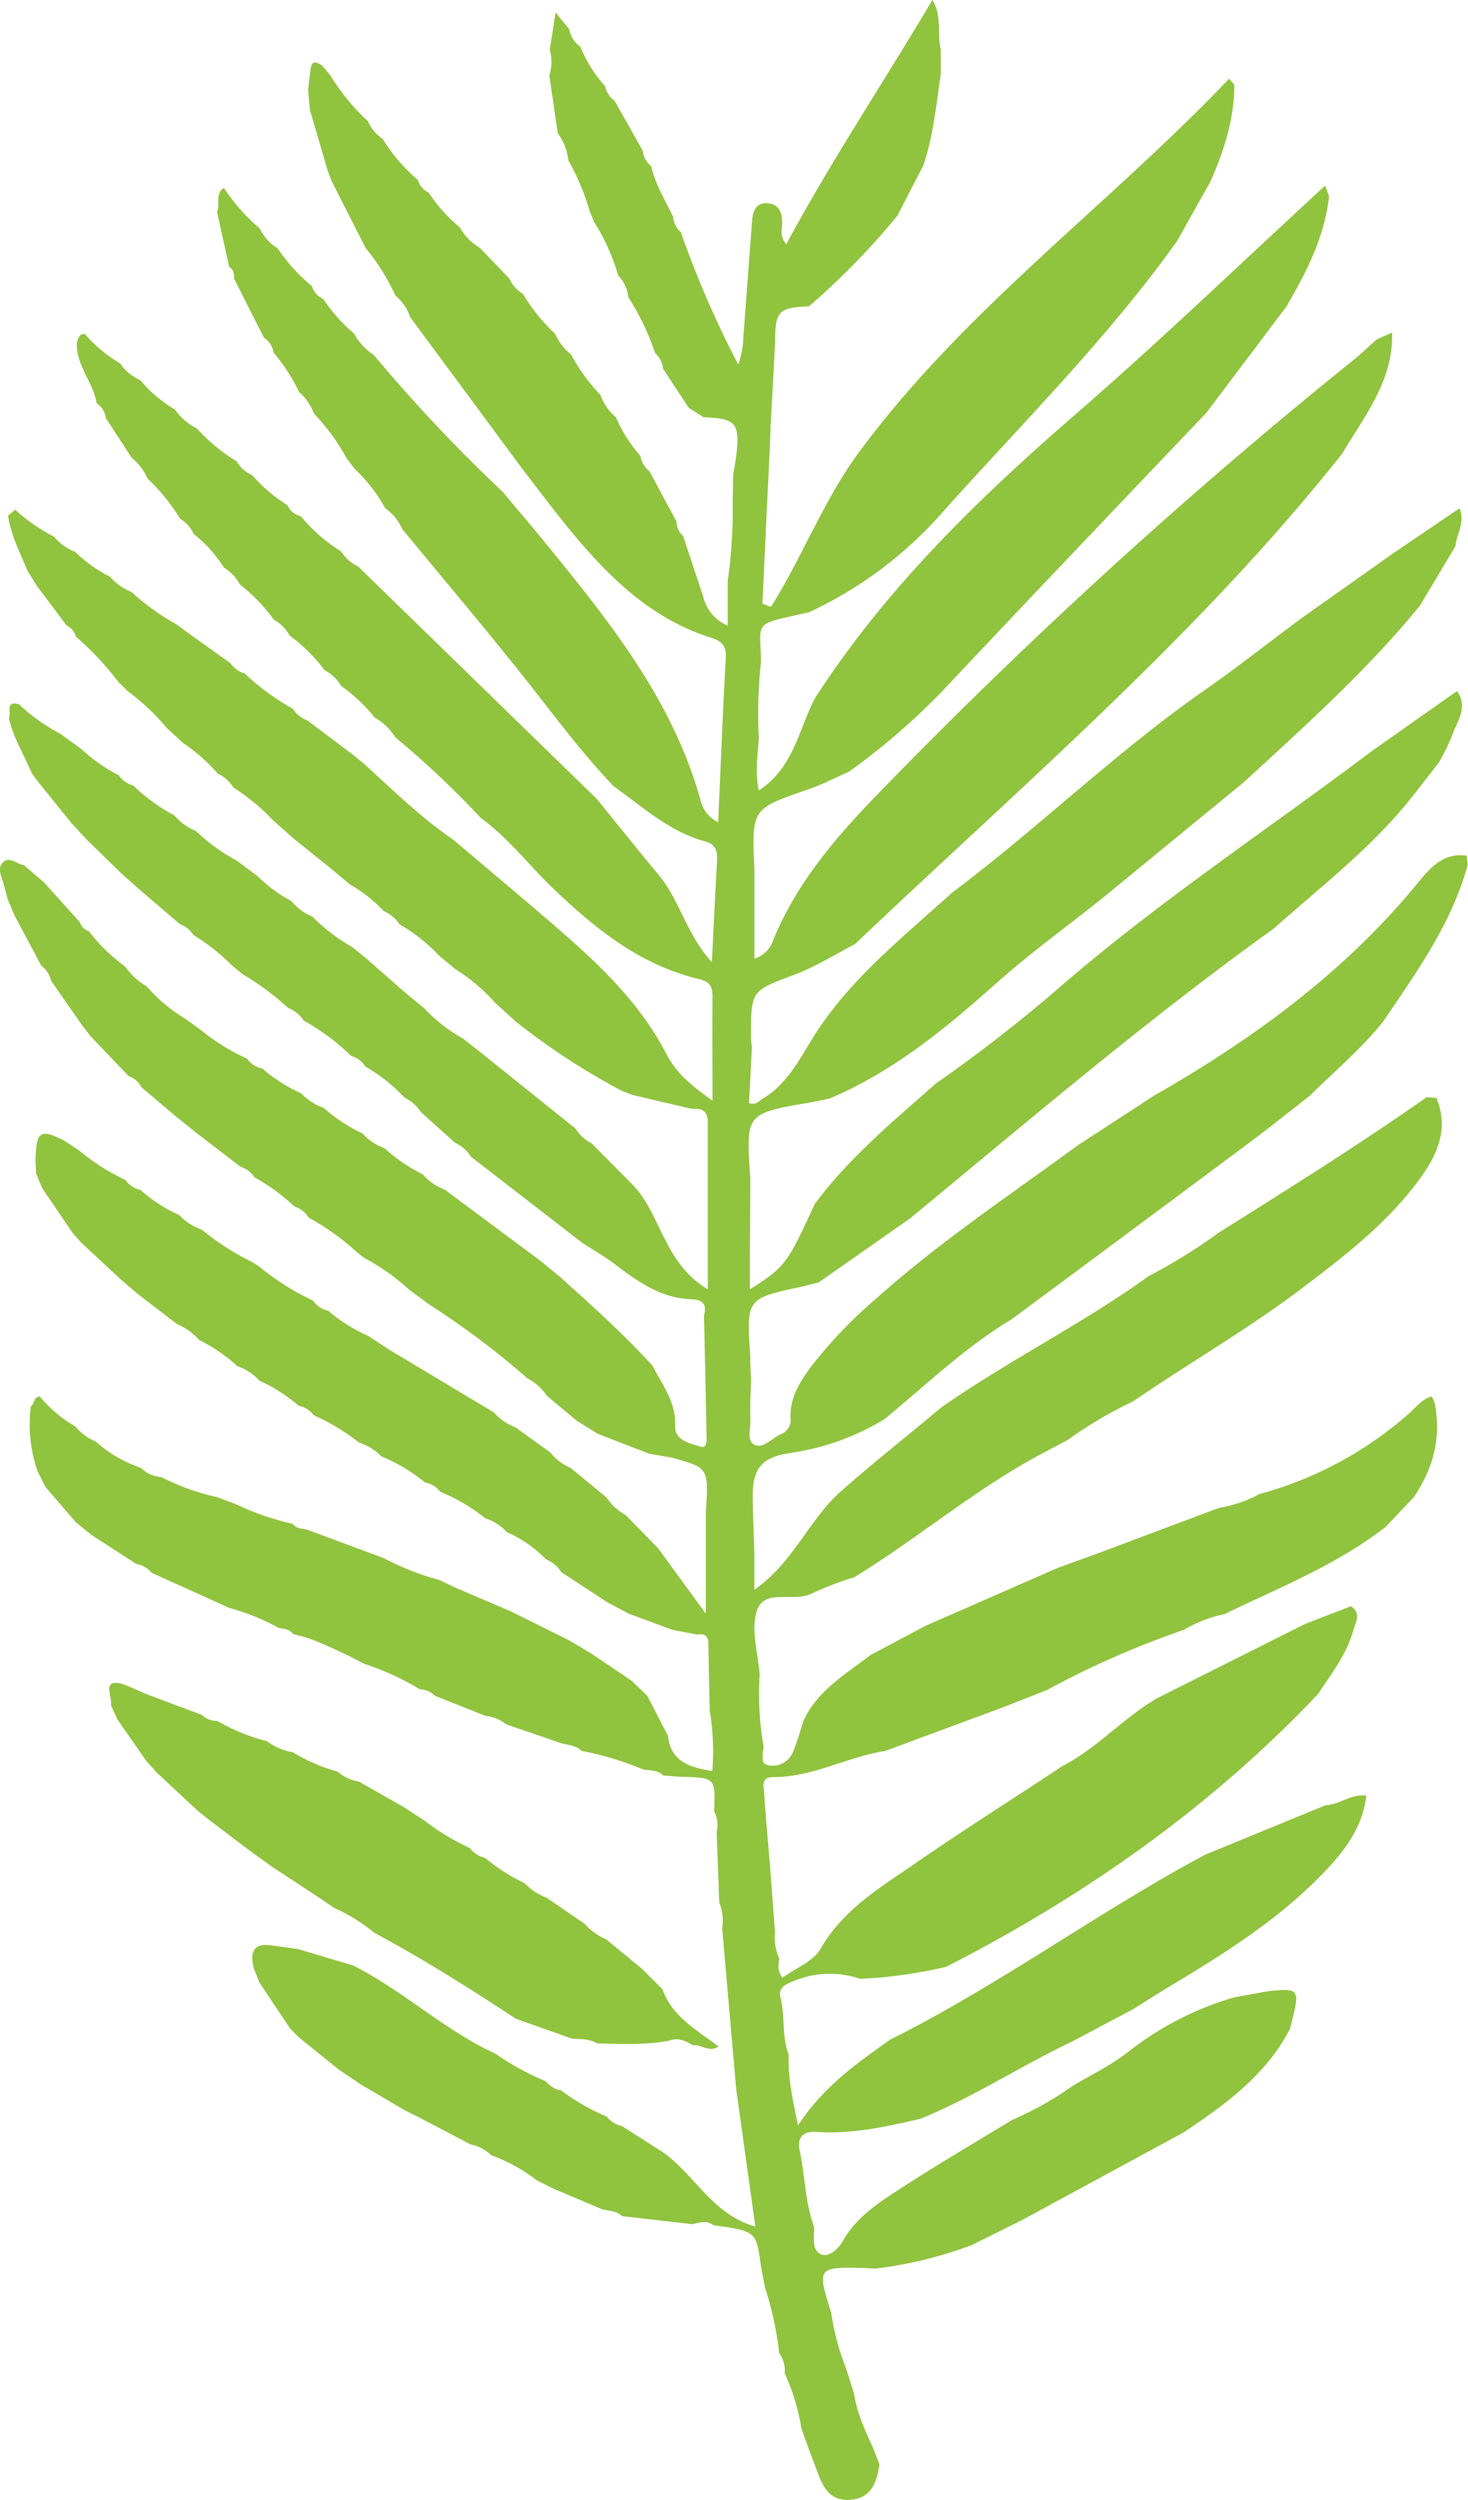 <svg id="Layer_1" data-name="Layer 1" xmlns="http://www.w3.org/2000/svg" viewBox="0 0 249.4 424.52"><defs><style>.cls-1{fill:#90c33e;}</style></defs><title>yew</title><path class="cls-1" d="M376.74,312.24l-7.57-4.89-2.69-2.18-5.12-5.94L360,296.56a24.3,24.3,0,0,1-1.16-11.06c.66-.42.43-1.65,1.52-1.67a22.68,22.68,0,0,0,6.07,5.1,8.5,8.5,0,0,0,3.41,2.52,22,22,0,0,0,7.7,4.49,5.47,5.47,0,0,0,3.47,1.57,38.79,38.79,0,0,0,9.45,3.39l3.32,1.25a44.22,44.22,0,0,0,9.55,3.29c.61.85,1.59.8,2.47,1l9.49,3.52,3.55,1.33a45.45,45.45,0,0,0,9.4,3.69l2.66,1.27,9.36,4,2.66,1.31,7.43,3.7,3.76,2.24,6.74,4.55,2.68,2.54,3.56,6.84c.47,4.49,3.78,5.35,7.53,6a42.49,42.49,0,0,0-.45-10.32c-.08-3.77-.17-7.54-.22-11.3,0-1.25-.54-1.8-1.81-1.55l-4.29-.81-7.49-2.78-3.53-1.88L449,313.68a5.72,5.72,0,0,0-2.66-2.22,20.78,20.78,0,0,0-6.61-4.59,8.72,8.72,0,0,0-3.7-2.38A31.41,31.41,0,0,0,428.4,300a4.25,4.25,0,0,0-2.61-1.59,29.31,29.31,0,0,0-7.41-4.43,9.39,9.39,0,0,0-3.8-2.35,36,36,0,0,0-7.65-4.6,4.23,4.23,0,0,0-2.58-1.63,27.31,27.31,0,0,0-6.67-4.26,8.88,8.88,0,0,0-3.73-2.45,28.17,28.17,0,0,0-6.51-4.46,9.93,9.93,0,0,0-3.69-2.65l-6.69-5.12L374.18,264l-6.78-6.3-1.4-1.57-5.27-7.74c-.32-.81-.65-1.61-1-2.41,0-.83-.11-1.67-.09-2.5.13-4.72.84-5.16,4.9-3.08l2.52,1.67a37.52,37.52,0,0,0,7.86,5,4.11,4.11,0,0,0,2.55,1.68,25,25,0,0,0,6.58,4.26,9.16,9.16,0,0,0,3.81,2.46,42.79,42.79,0,0,0,8.53,5.49l1.21.77a43.79,43.79,0,0,0,9.19,5.82,4.13,4.13,0,0,0,2.56,1.71,27.9,27.9,0,0,0,6.81,4.28l3.56,2.33,17.77,10.65a9.18,9.18,0,0,0,3.67,2.53l5.93,4.27a9,9,0,0,0,3.49,2.65l6.06,5a9.51,9.51,0,0,0,3.27,3l5.47,5.59,8.13,11.13V303.55c.49-7.59.49-7.59-5.65-9.32l-4-.7-8.71-3.37-3.53-2.2-5.09-4.23a9.23,9.23,0,0,0-3.34-3,138.49,138.49,0,0,0-16.57-12.46l-3.43-2.52a37.23,37.23,0,0,0-7.68-5.44l-1.18-.9a41.84,41.84,0,0,0-8.27-5.95,4.58,4.58,0,0,0-2.45-1.9,33.41,33.41,0,0,0-6.76-4.94,4.38,4.38,0,0,0-2.37-1.79L387,239.09l-3.36-2.69-6-5.08a3.83,3.83,0,0,0-2.18-1.89l-6.41-6.71c-.47-.6-.93-1.2-1.4-1.79l-5.38-7.71a4.41,4.41,0,0,0-1.67-2.56q-2.26-4.28-4.55-8.54l-1.13-2.68c-.25-.94-.48-1.89-.76-2.83-.36-1.2-1.08-2.58,0-3.54s2.31.35,3.5.54l3.41,2.91,6.11,6.78a2.37,2.37,0,0,0,1.52,1.52,30.1,30.1,0,0,0,6.16,6,11.31,11.31,0,0,0,3.62,3.33,28.13,28.13,0,0,0,6.73,5.62l2.73,2a35.28,35.28,0,0,0,7.64,4.7,4.1,4.1,0,0,0,2.56,1.65,26.94,26.94,0,0,0,6.65,4.24,9,9,0,0,0,3.77,2.43,28,28,0,0,0,6.67,4.4,8.59,8.59,0,0,0,3.66,2.45,28.19,28.19,0,0,0,6.56,4.47,8.82,8.82,0,0,0,3.68,2.57q8.07,6,16.15,12l3.5,2.86c5.38,4.85,10.79,9.69,15.68,15.06,1.66,3.25,4,6.16,3.84,10.22-.11,2.44,2.46,2.93,4.26,3.51,1.18.39,1.09-1,1.08-1.78-.13-6.84-.29-13.68-.44-20.52.56-1.87-.29-2.65-2.09-2.71-5.13-.17-9.06-2.92-12.94-5.87-1.8-1.37-3.78-2.5-5.67-3.74l-1.82-1.4L433.6,243.1a6.13,6.13,0,0,0-2.66-2.33l-5.84-5.24a6.59,6.59,0,0,0-2.78-2.45,28.24,28.24,0,0,0-6.67-5.29,4,4,0,0,0-2.39-1.79A37.79,37.79,0,0,0,405.2,220a5.5,5.5,0,0,0-2.67-2.16,44.63,44.63,0,0,0-7.64-5.67l-1.78-1.44a34.52,34.52,0,0,0-6.66-5.26,4.24,4.24,0,0,0-2.27-1.83l-7-6-2.9-2.57-6-5.86-2.56-2.76q-2.93-3.63-5.86-7.27L359,178c-1.31-3.12-3.13-6-3.89-9.36.48-.85-.76-3,1.71-2.36a31.28,31.28,0,0,0,7,5l3.46,2.5a29.26,29.26,0,0,0,6.48,4.56,4.59,4.59,0,0,0,2.48,1.75,31.47,31.47,0,0,0,7,5.08,9.26,9.26,0,0,0,3.66,2.64,30.78,30.78,0,0,0,6.88,5l3.51,2.6a24.82,24.82,0,0,0,5.85,4.32,9.2,9.2,0,0,0,3.56,2.64,31,31,0,0,0,6.71,5.13l2.28,1.83,6.91,6.06,3,2.45a27.24,27.24,0,0,0,6.61,5.18l2.33,1.81,16.87,13.53a6.37,6.37,0,0,0,2.68,2.46l6.86,6.92c5,5,5.3,13.35,12.9,17.89,0-10.07,0-19.15,0-28.24,0-1.9-.84-2.59-2.62-2.38l-10.18-2.39-1.83-.71a117.45,117.45,0,0,1-17.95-11.71l-3.58-3.25a30.29,30.29,0,0,0-6.73-5.68c-.89-.75-1.79-1.49-2.69-2.23a30.07,30.07,0,0,0-6.8-5.4,6,6,0,0,0-2.69-2.24,24,24,0,0,0-5.69-4.49l-3.77-3.13-5.73-4.6L400,186a35.59,35.59,0,0,0-6.77-5.59,6.06,6.06,0,0,0-2.65-2.36,30.11,30.11,0,0,0-5.9-5.2l-2.71-2.5a39.55,39.55,0,0,0-6.76-6.36l-1.51-1.5a50.84,50.84,0,0,0-7.2-7.68,3.06,3.06,0,0,0-1.6-1.92c-1.68-2.25-3.37-4.49-5.06-6.74l-1.59-2.57c-1.24-3.05-2.81-6-3.28-9.32l1.2-1a31.13,31.13,0,0,0,6.59,4.56,9,9,0,0,0,3.64,2.61,23.05,23.05,0,0,0,5.91,4.21,8.8,8.8,0,0,0,3.59,2.55,39.42,39.42,0,0,0,7.64,5.5l2.73,2,6.49,4.63a4.49,4.49,0,0,0,2.43,1.76,41.6,41.6,0,0,0,8.19,6,4.83,4.83,0,0,0,2.42,1.94l7.87,5.92,1.77,1.45c4.93,4.49,9.7,9.17,15.24,12.95,6.42,5.46,12.91,10.84,19.25,16.39,6.58,5.78,12.77,12,16.84,19.86,1.67,3.21,4,5.26,7.88,8,0-6.63-.05-12.17,0-17.7,0-1.73-.53-2.53-2.28-2.94-10-2.36-17.61-8.53-24.81-15.4-4.12-3.95-7.59-8.56-12.26-11.94a156.15,156.15,0,0,0-14.56-13.73,10,10,0,0,0-3.52-3.37,27.41,27.41,0,0,0-5.68-5.34,6.92,6.92,0,0,0-2.8-2.67,27.74,27.74,0,0,0-5.93-5.87,6.67,6.67,0,0,0-2.68-2.69,29.47,29.47,0,0,0-5.79-6,7.54,7.54,0,0,0-2.69-2.86,22.81,22.81,0,0,0-5.13-5.69,6,6,0,0,0-2.32-2.61,33.53,33.53,0,0,0-5.53-6.81,9.12,9.12,0,0,0-2.66-3.49l-4.4-6.73a3.88,3.88,0,0,0-1.6-2.6c-.59-3.62-3.58-6.47-3.35-10.36.27-.63.39-1.43,1.35-1.38a23.83,23.83,0,0,0,6,5,7.84,7.84,0,0,0,3.41,2.83,22.44,22.44,0,0,0,5.89,5,10.19,10.19,0,0,0,3.76,3.23,29.66,29.66,0,0,0,6.75,5.58,5.4,5.4,0,0,0,2.63,2.34,26.69,26.69,0,0,0,6,5.11,3.15,3.15,0,0,0,2.25,1.85,27.77,27.77,0,0,0,6.88,6,6.86,6.86,0,0,0,2.88,2.56L455,182.37c3.51,4.32,7,8.68,10.54,12.94s4.72,10.08,9,14.78c.32-6.36.56-11.78.88-17.2.1-1.61-.21-2.82-1.95-3.29-6.12-1.65-10.69-5.88-15.67-9.44-5.22-5.48-9.74-11.54-14.41-17.48-7-8.86-14.28-17.43-21.45-26.13a8.63,8.63,0,0,0-2.89-3.55,27.65,27.65,0,0,0-5.17-6.66l-1.35-1.74a35.84,35.84,0,0,0-5.6-7.68,8.8,8.8,0,0,0-2.52-3.64,29.71,29.71,0,0,0-4.33-6.69,3.66,3.66,0,0,0-1.64-2.55q-2.54-5-5.06-10c0-.79-.08-1.57-.84-2l-2.07-9.36c.6-1.3-.39-3,1.15-4.08a32.59,32.59,0,0,0,6.13,6.92,7.84,7.84,0,0,0,3,3.34,30.36,30.36,0,0,0,5.85,6.44,3.31,3.31,0,0,0,1.89,2.14,28.13,28.13,0,0,0,5.26,5.9,9.84,9.84,0,0,0,3.32,3.61,275.27,275.27,0,0,0,22,23.34c2.47,3,5,5.89,7.41,8.88,10.78,13.22,21.43,26.51,26.13,43.39a5.55,5.55,0,0,0,3,3.77c.43-9.56.78-18.81,1.3-28.06.12-2.1-1-2.82-2.59-3.31-10.45-3.32-17.74-10.72-24.41-18.9-2.6-3.2-5.07-6.52-7.6-9.78L423.3,100.58a8.1,8.1,0,0,0-2.52-3.68,36.43,36.43,0,0,0-5-8l-.65-1.23q-2.62-5.15-5.23-10.31l-.65-1.74q-1.5-5.13-3-10.26L405.94,62c.14-1.2.27-2.41.44-3.61.23-1.6,1.1-1.08,1.95-.55l1.43,1.72a35.62,35.62,0,0,0,6.34,7.72,7.05,7.05,0,0,0,2.5,3,29.85,29.85,0,0,0,6,7,3.56,3.56,0,0,0,1.87,2.17,25.25,25.25,0,0,0,5.25,5.86,9.23,9.23,0,0,0,3.4,3.48l5,5.2a5.84,5.84,0,0,0,2.32,2.62,31.91,31.91,0,0,0,5.5,6.81,8.81,8.81,0,0,0,2.67,3.46,31.52,31.52,0,0,0,5,6.89,8.65,8.65,0,0,0,2.62,3.77,25,25,0,0,0,4.17,6.58,4,4,0,0,0,1.52,2.57q2.29,4.27,4.61,8.55a3.26,3.26,0,0,0,1.12,2.46L473.07,148a7.13,7.13,0,0,0,4.16,4.94v-7.53a87.66,87.66,0,0,0,.85-13.74l.08-4.31c.2-1.27.45-2.53.58-3.8.52-5-.22-5.82-5.58-6l-2.54-1.59-4.38-6.66a4.08,4.08,0,0,0-1.34-2.65,42.42,42.42,0,0,0-4.55-9.48,6.17,6.17,0,0,0-1.72-3.68,35.62,35.62,0,0,0-4.1-9.12l-.76-1.84a39.36,39.36,0,0,0-3.61-8.6,9.41,9.41,0,0,0-1.8-4.6l-1.44-9.85a7.19,7.19,0,0,0,.07-4.33c.28-1.75.57-3.5,1-6.34l2.31,2.85a4.77,4.77,0,0,0,1.91,3,22.6,22.6,0,0,0,4.17,6.65A4.27,4.27,0,0,0,458,63.82q2.4,4.21,4.78,8.45a4,4,0,0,0,1.45,2.66c.7,3.08,2.36,5.74,3.71,8.54a4,4,0,0,0,1.33,2.67,168.16,168.16,0,0,0,9.75,22.45,15.17,15.17,0,0,0,.87-4.61l1.47-19.67c.13-1.71.67-3.29,2.7-3.08s2.43,1.74,2.41,3.48c0,1-.47,2.11.71,3.46C495,73.7,503.88,60.43,512,46.71h0c1.66,2.59.78,5.61,1.42,8.37l0,4.3c-.78,5.22-1.27,10.5-3,15.53q-2.18,4.18-4.33,8.38a122.81,122.81,0,0,1-15.07,15.44c-5.16.18-5.76.83-5.74,6.24q-.36,6.85-.74,13.71c-.06,1.45-.11,2.89-.17,4.34l-.66,13.71q-.28,6.24-.58,12.49l1.46.52c5.44-8.66,9.07-18.44,15.25-26.66,17.84-24,42.15-41.56,62.57-63l.89,1c0,5.81-1.75,11.22-4.06,16.47q-2.82,5-5.66,10.08c-11.82,16.55-26.23,30.86-39.74,45.93a68.66,68.66,0,0,1-22.78,17.1c-9.83,2.23-8.24,1.3-8.18,8.47a81.19,81.19,0,0,0-.37,12.86c-.14,2.87-.69,5.75,0,8.94,6-3.92,6.77-10.45,9.58-15.73,12-18.58,27.63-33.76,44.25-48.16,14.47-12.54,28.29-25.85,42.4-38.82l.65,1.81c-.74,6.91-3.84,12.9-7.27,18.77q-6.78,9-13.57,18c-15,15.76-30,31.46-44.88,47.28a115.36,115.36,0,0,1-15.87,13.68c-2.31,1-4.57,2.2-6.95,3-9.55,3.29-9.56,3.25-9.08,13.57v15.17a5,5,0,0,0,3.15-3.05c3.9-9.63,10.49-17.37,17.57-24.67a889.8,889.8,0,0,1,81.12-74c1.33-1.07,2.55-2.27,3.83-3.4l2.66-1.21c.25,8.13-4.64,14.13-8.48,20.57C557.17,154.56,527.26,180,498.88,207c-3.4,1.75-6.68,3.85-10.24,5.18-7.4,2.77-7.46,2.6-7.46,10.64,0,.56.11,1.13.16,1.69-.16,3.2-.33,6.41-.49,9.51,1.29.35,1.68-.38,2.26-.72,4.93-2.92,6.92-8.14,10-12.55,6.08-8.76,14.4-15.36,22.2-22.44,14.66-11,27.79-23.83,42.83-34.34,5.62-3.92,11-8.16,16.51-12.25l15.46-10.94L601.57,133c1,2.53-.56,4.4-.68,6.41l-6.08,10.17c-9,11-19.5,20.38-29.88,29.93l-24.06,19.72c-6,4.79-12.27,9.32-18,14.42-8.66,7.71-17.51,15-28.32,19.58-1.24.25-2.48.53-3.72.74-10.52,1.82-10.53,1.82-9.75,12.92L481,259.7v5.93c6-3.81,6.35-4.31,11-14.47,5.84-7.87,13.35-14.07,20.62-20.5a255.29,255.29,0,0,0,21.56-16.8c16.65-14.34,35-26.45,52.5-39.64l14.45-10.17c2,2.81-.07,5.21-.89,7.69a35.18,35.18,0,0,1-2.22,4.48c-2.21,2.79-4.32,5.67-6.65,8.36-6.39,7.35-14.09,13.3-21.31,19.75-21.45,15.38-41.51,32.49-61.85,49.26l-15.54,10.87c-1,.24-1.92.51-2.89.72-9.37,2-9.37,2-8.72,11.72,0,1.45.09,2.9.13,4.35-.05,2.14-.19,4.28-.1,6.42.06,1.52-.69,3.72.74,4.38s3-1.21,4.52-1.86a2.55,2.55,0,0,0,1.55-2.76c-.11-3.52,1.7-6.28,3.69-8.93a78.74,78.74,0,0,1,11-11.42c10.7-9.55,22.62-17.49,34.16-25.93l12.88-8.39c16.55-9.46,31.79-20.51,44.13-35.27,2.25-2.69,4.53-6.1,9-5.5.07.51.13,1,.2,1.54-2.72,9.95-8.65,18.17-14.31,26.54-3.72,4.7-8.33,8.52-12.56,12.72-3.38,2.62-6.71,5.31-10.14,7.86q-20.25,15.09-40.55,30.11c-7.9,4.73-14.49,11.13-21.55,16.92a42.45,42.45,0,0,1-15.54,5.67c-5.67.78-7,2.79-6.82,8.53.06,2.85.18,5.7.27,8.56v6.2c6.69-4.7,9.27-11.9,14.66-16.68s11.35-9.44,17-14.21c11.41-8,24-14.2,35.35-22.38A94.57,94.57,0,0,0,560.66,256c11.9-7.47,23.82-14.93,35.33-23l1.64.13c2.13,5.14.24,9.51-2.72,13.59-5.44,7.52-12.7,13.11-20,18.64-9.22,7-19.27,12.75-28.8,19.29A71,71,0,0,0,535,291.2l-3.77,2c-11.53,6-21.44,14.54-32.49,21.31a55.63,55.63,0,0,0-7.14,2.72c-3.06,1.66-8.09-.93-9.39,2.9-1.1,3.23.2,7.28.45,11a50.51,50.51,0,0,0,.65,12c0,1.19-.63,3,.7,3.28a3.72,3.72,0,0,0,4.23-2.06c.79-1.77,1.27-3.68,1.89-5.54,2.4-5.1,7.12-7.81,11.32-11.06l9.41-5,22.36-9.79,7.6-2.76,19.92-7.48a21.69,21.69,0,0,0,6.87-2.35,63.21,63.21,0,0,0,25.25-13.56c1.26-1.08,2.27-2.55,4-3l.45,1c1.22,5.9-.19,11.22-3.53,16.12l-4.74,5c-8.32,6.49-18.06,10.32-27.44,14.85a22.47,22.47,0,0,0-6.88,2.67,151.31,151.31,0,0,0-23.22,10.2l-7.64,3L504,344c-6.47,1-12.36,4.5-19.1,4.45-2.1,0-1.53,1.73-1.46,2.87.26,4.14.65,8.27,1,12.41l.83,11.15a8.29,8.29,0,0,0,.7,4.31c-.07,1.07-.43,2.18.61,3.3,2.22-1.62,5.2-2.75,6.43-4.89,3.83-6.69,10.14-10.4,16.09-14.51,8.22-5.68,16.67-11,25-16.52,6-3.08,10.43-8.3,16.25-11.6l25-12.54,7.77-3c1.82,1.24.76,2.79.37,4.18-1.15,4.06-3.73,7.34-6,10.77-18.24,19.24-39.59,34.24-63.12,46.27a79.54,79.54,0,0,1-14.64,2.05,15.91,15.91,0,0,0-11.63.52c-1.37.59-2.3,1.11-1.89,2.7.81,3.17.16,6.54,1.38,9.65-.14,3.64.56,7.15,1.59,12,4.45-6.73,10.12-10.61,15.71-14.59.88-.44,1.77-.87,2.64-1.33,17.46-9.08,33.41-20.7,50.75-30l20.53-8.43c2.41-.09,4.38-2,6.91-1.62-.63,5.58-3.93,9.68-7.64,13.49-7.64,7.83-16.85,13.54-26.15,19.13-1.94,1.16-3.84,2.4-5.76,3.6l-10.45,5.54c-8.71,4.12-16.8,9.48-25.77,13.11-5.83,1.33-11.65,2.65-17.72,2.22-2-.14-3.28.81-2.78,3.13.94,4.28.89,8.76,2.44,12.93.12,1.66-.48,3.9,1.11,4.69,1.34.66,3-.85,3.73-2.13,2.41-4.31,6.43-6.78,10.33-9.31,6.05-3.92,12.29-7.56,18.45-11.32a56.32,56.32,0,0,0,10.3-5.79c3.16-1.9,6.56-3.51,9.44-5.77a53,53,0,0,1,18.08-9.29l6-1.08c5.18-.42,5.18-.42,3.42,6.45-4.08,7.87-11,12.85-18.07,17.58l-27.48,14.9-8.5,4.22a70.73,70.73,0,0,1-16.34,4c-.7,0-1.4-.09-2.09-.11-7.79-.17-7.88-.05-5.46,7.56a41.63,41.63,0,0,0,2.51,9.44c.46,1.45.92,2.91,1.39,4.37.47,3.4,2,6.45,3.36,9.53.31.82.63,1.65.95,2.48-.49,3.11-1.43,5.88-5.25,6-3.62.09-4.56-2.74-5.55-5.43-.39-1.05-.8-2.1-1.19-3.16s-.86-2.36-1.28-3.54a36.51,36.51,0,0,0-2.84-9.37,5.16,5.16,0,0,0-.93-3.44A57.87,57.87,0,0,0,483.54,435c-.22-1.15-.43-2.3-.65-3.46-.82-6-.82-6-8.08-7-1.13-.9-2.33-.47-3.53-.18l-12-1.37c-.93-.9-2.16-.88-3.31-1.13l-8.58-3.64-2.66-1.35a27.8,27.8,0,0,0-7.68-4.22,6.75,6.75,0,0,0-3.48-1.82l-8.57-4.5L422.34,405l-7.48-4.39-3.69-2.5-6.77-5.45-1.49-1.49-5.19-7.77-1-2.47c-.7-2.74-.1-4.43,3.2-3.88l4.3.59,9.37,2.79c8.51,4.28,15.51,11,24.21,15a45.67,45.67,0,0,0,8.54,4.67,4.32,4.32,0,0,0,2.62,1.57,36.31,36.31,0,0,0,7.7,4.41,4.51,4.51,0,0,0,2.61,1.62L466,412c5.54,3.72,8.47,10.65,15.93,12.77l-3.25-23.29q-1.2-13.69-2.39-27.39a7.9,7.9,0,0,0-.5-4.35l-.44-12a5,5,0,0,0-.42-3.49c.2-5.67.2-5.66-5.31-5.86-1.13,0-2.25-.15-3.37-.23-.93-.93-2.19-.81-3.34-1A52.86,52.86,0,0,0,452.41,344c-.91-.9-2.14-1-3.29-1.25l-9.56-3.27a6.4,6.4,0,0,0-3.49-1.43l-8.59-3.41a3.64,3.64,0,0,0-2.53-1.09,45.82,45.82,0,0,0-9.47-4.34l-2.64-1.36c-3.07-1.4-6.08-3-9.43-3.67-.6-.87-1.56-.91-2.47-1.07a38.19,38.19,0,0,0-8.42-3.4l-4.4-2-8.76-3.95A4.39,4.39,0,0,0,376.74,312.24Z" transform="translate(-353.6 -46.71)"/><path class="cls-1" d="M406.82,368.26l-6.86-4.5-3.45-2.46-7.6-5.75-1.76-1.42-6.8-6.33-1.89-2.08-4.87-7-1.14-2.44c.28-1.58-1.88-5,2.58-3.43l3.45,1.51,9.44,3.54a3.5,3.5,0,0,0,2.56,1,33.91,33.91,0,0,0,8.49,3.46,9.88,9.88,0,0,0,4.34,1.85,30.72,30.72,0,0,0,7.67,3.32,7,7,0,0,0,3.58,1.67l7.62,4.33,3.59,2.34a38.84,38.84,0,0,0,7.67,4.63,4.31,4.31,0,0,0,2.58,1.66,29.9,29.9,0,0,0,6.71,4.29,9.5,9.5,0,0,0,3.68,2.44l6.53,4.48A10,10,0,0,0,456.6,376l6.07,5,3.47,3.46c1.64,4.65,5.82,6.93,9.55,9.73-1.77,1.11-3-.48-4.36-.19-1.25-.79-2.55-1.39-4.08-.79-4,.75-8.12.54-12.2.46-1.32-.84-2.84-.69-4.29-.82l-9.5-3.37c-7.86-5.14-15.79-10.17-24.08-14.6a30.28,30.28,0,0,0-6.85-4.25Z" transform="translate(-353.6 -46.71)"/></svg>